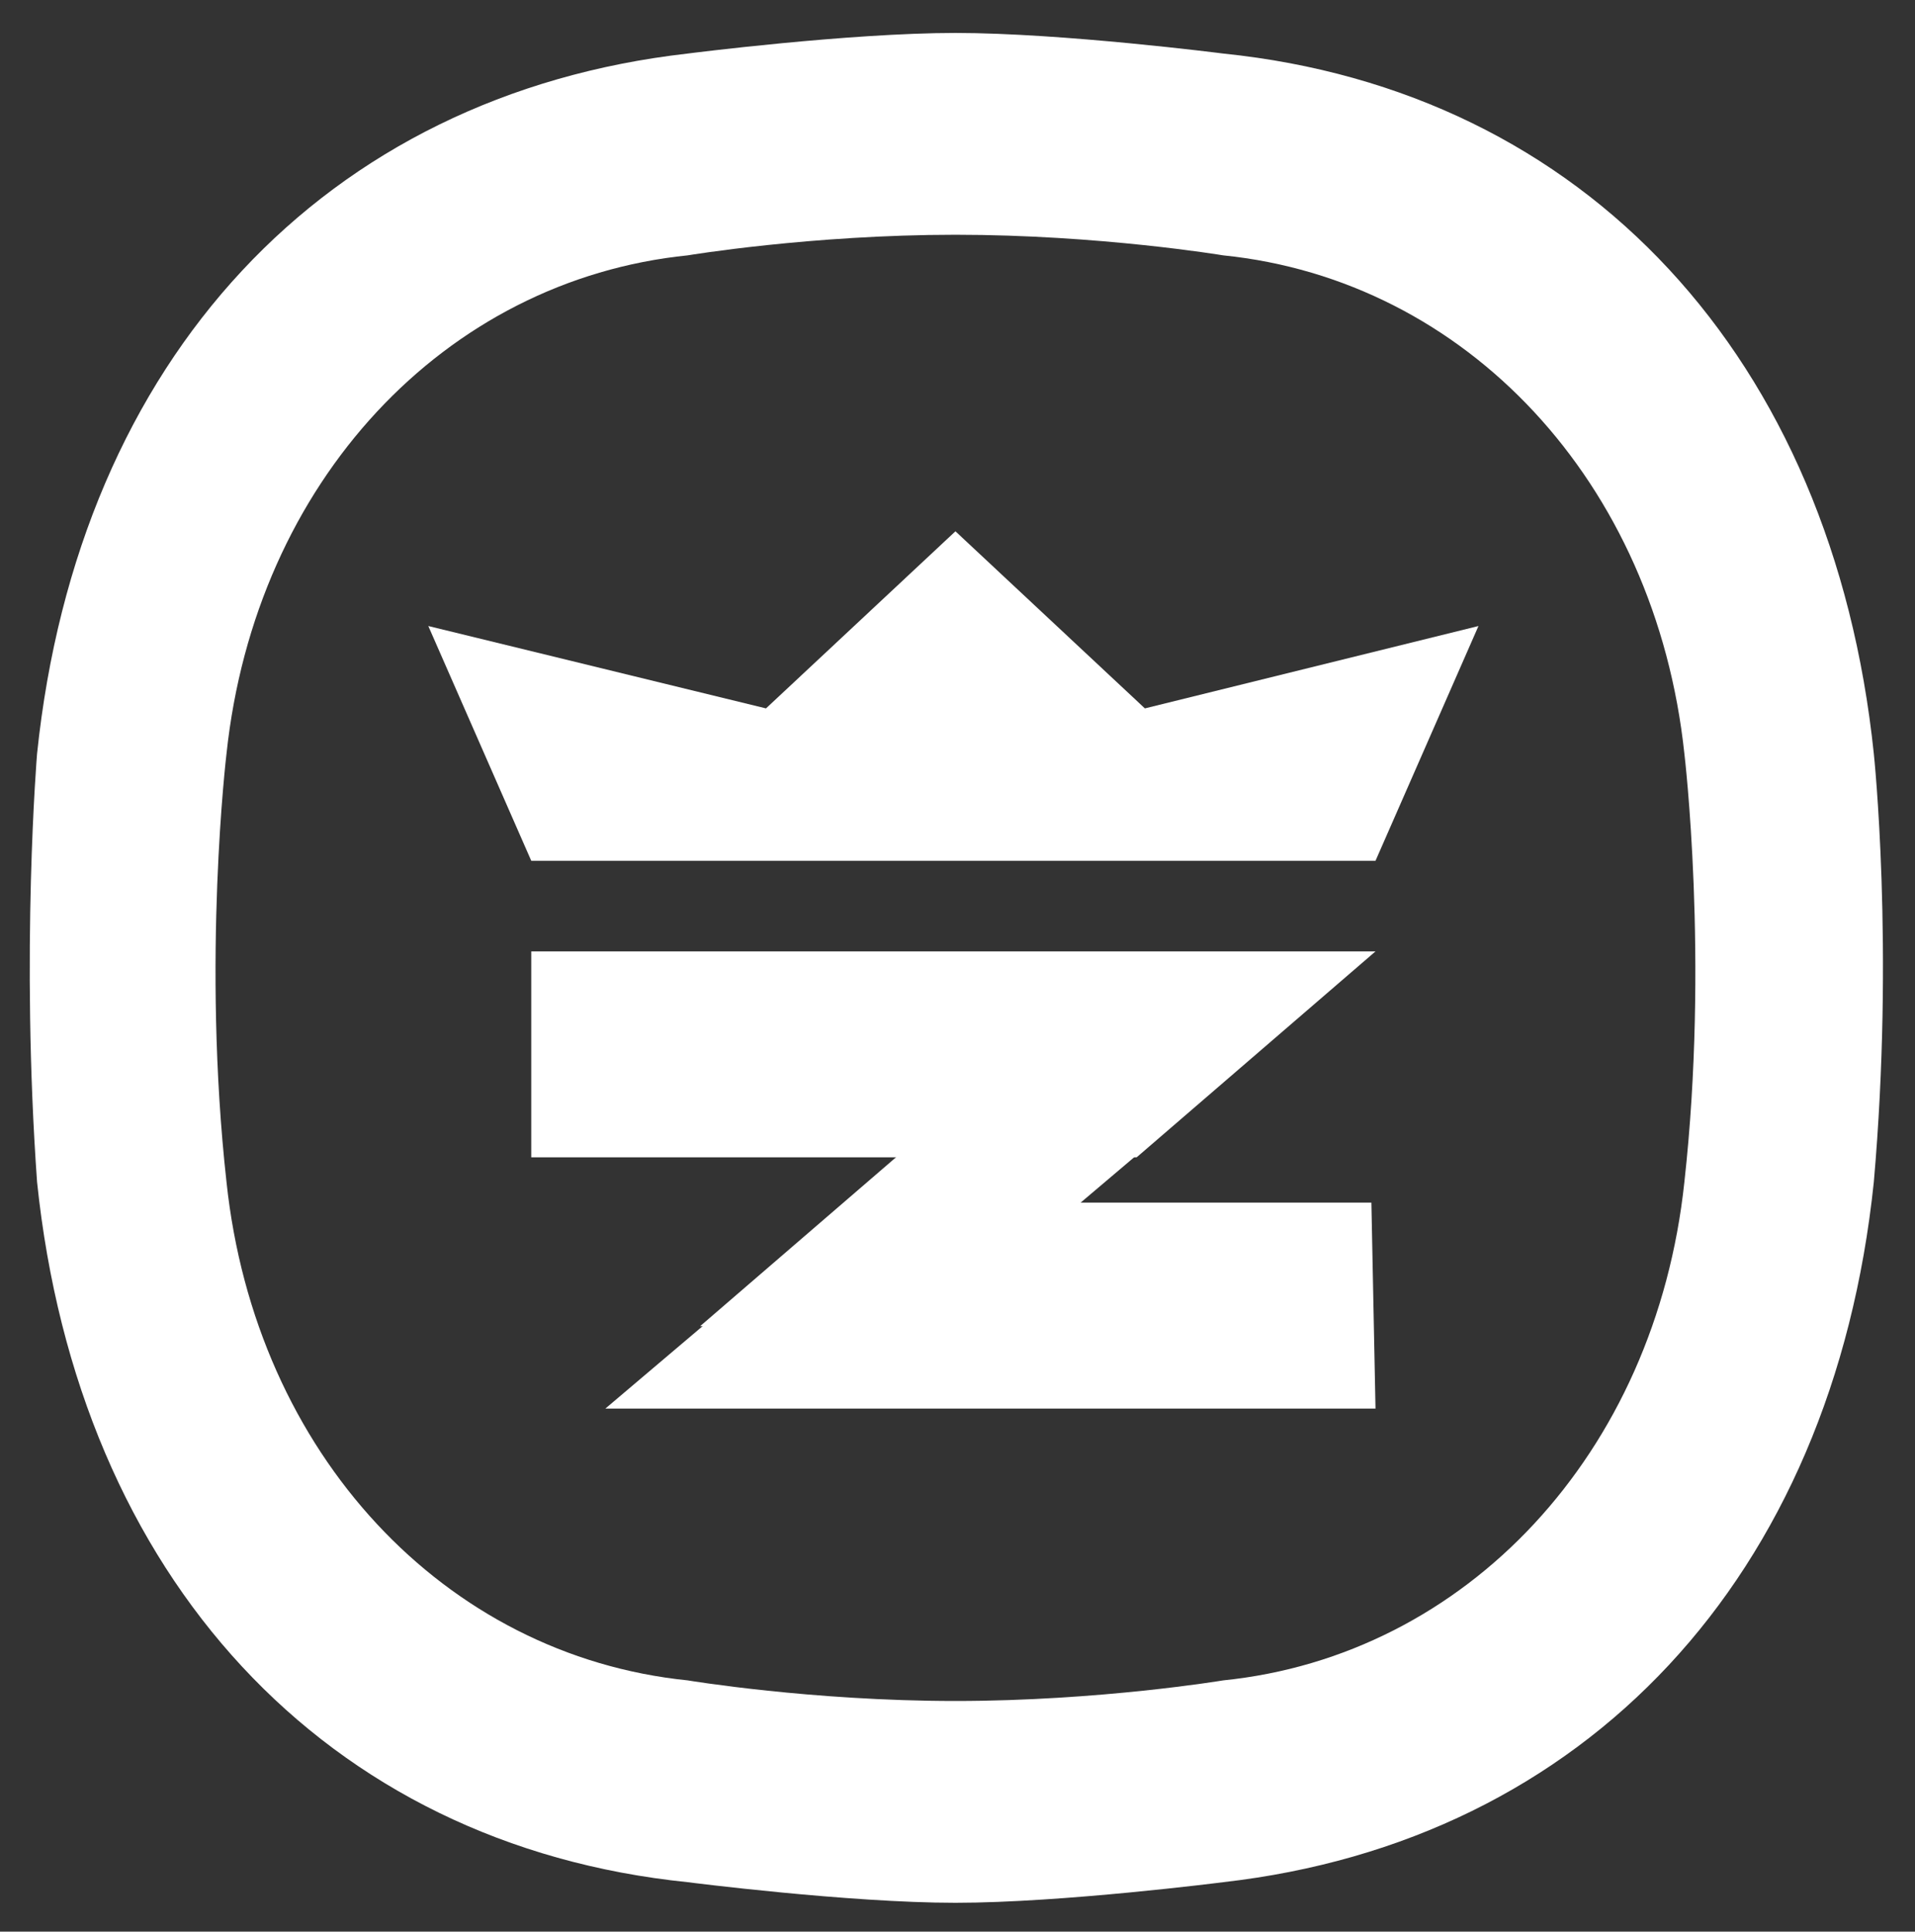 <?xml version="1.0" encoding="utf-8"?>
<!-- Generator: Adobe Illustrator 25.2.0, SVG Export Plug-In . SVG Version: 6.00 Build 0)  -->
<svg version="1.1" id="Layer_1" xmlns="http://www.w3.org/2000/svg" xmlns:xlink="http://www.w3.org/1999/xlink" x="0px" y="0px"
	 viewBox="0 0 46.5 46.9" style="enable-background:new 0 0 46.5 46.9;" xml:space="preserve">
<rect x="0" y="0" width="46.5" height="46.9" fill="#333333" stroke="none"/>
<style type="text/css">
	.st0{fill:#FFFFFF;}
</style>
<g>
	<path class="st0" d="M40.9,28.7c-0.7,6.6-5.3,11.5-11.2,12.1c0,0-3,0.5-6.5,0.5s-6.5-0.5-6.5-0.5c-5.9-0.6-10.5-5.5-11.2-12.1
		c-0.6-5.4,0-10.4,0-10.4c0.7-6.6,5.3-11.5,11.2-12.1c0,0,3-0.5,6.5-0.5s6.5,0.5,6.5,0.5c5.9,0.6,10.5,5.5,11.2,12.1
		C40.9,18.3,41.5,23.3,40.9,28.7z M45.5,18.3c-1-9.6-7-16.1-15.8-17c0,0-3.9-0.5-6.5-0.5s-6.5,0.5-6.5,0.5c-8.8,1-14.8,7.4-15.8,17
		c0,0-0.4,4.8,0,10.4c1,9.6,7,16.1,15.8,17c0,0,3.9,0.5,6.5,0.5s6.5-0.5,6.5-0.5c8.8-1,14.8-7.4,15.8-17C46,23,45.5,18.3,45.5,18.3z
		"/>
	<g>
		<polygon class="st0" points="12.9,20.9 10.4,15.2 18.6,17.2 23.2,12.9 27.8,17.2 35.9,15.2 33.4,20.9 		"/>
		<path class="st0" d="M28.6,27.2h-5.8l-5.8,5h5.7L28.6,27.2L28.6,27.2z"/>
		<path class="st0" d="M33.4,23.1H12.9v5h14.7L33.4,23.1L33.4,23.1z"/>
		<path class="st0" d="M33.3,29.2H20.6l-5.9,5h18.7L33.3,29.2L33.3,29.2z"/>
	</g>
</g>
</svg>
